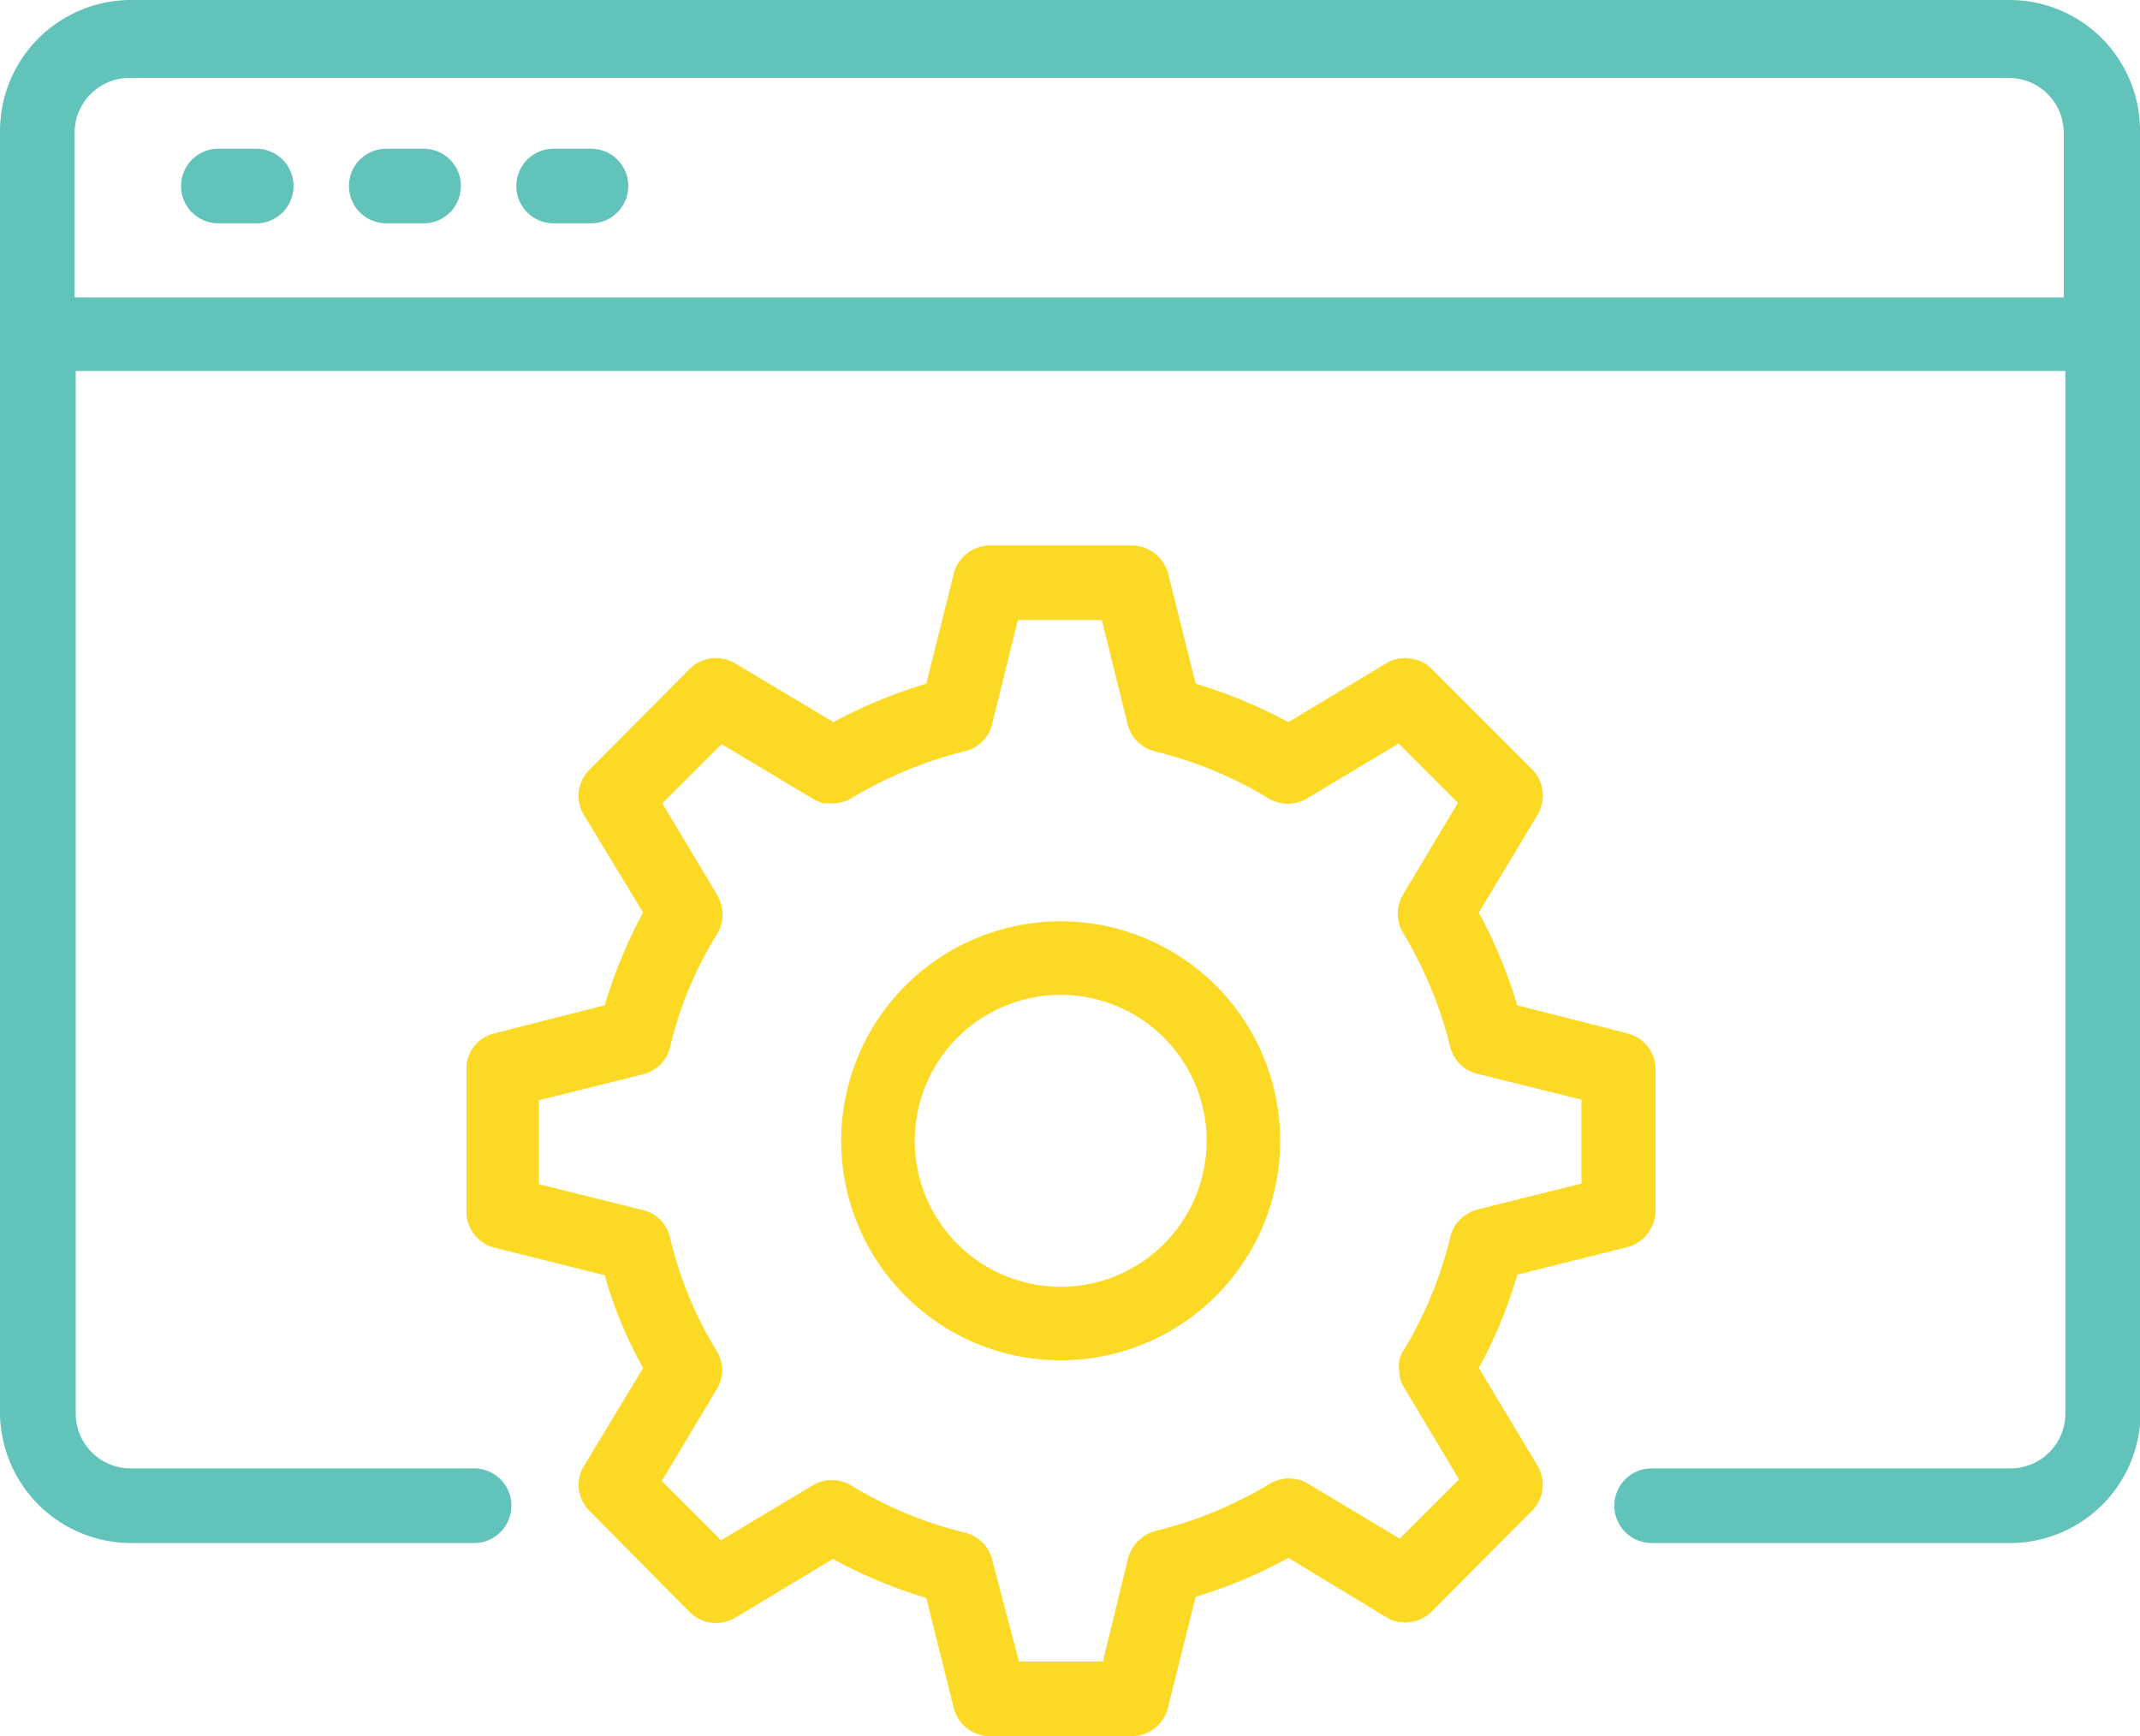 <svg id="_ÎÓÈ_5" data-name="—ÎÓÈ_5" xmlns="http://www.w3.org/2000/svg" width="39" height="31.64" viewBox="0 0 39 31.64"><defs><style>.cls-1{fill:#fbd925;}.cls-2{fill:#61c3b9;}</style></defs><path class="cls-1" d="M324.39,135.16H321.8a.68.68,0,0,1-.66-.52l-.5-2a8.73,8.73,0,0,1-1.7-.71L317.16,133a.68.68,0,0,1-.83-.1l-1.82-1.84a.66.66,0,0,1-.11-.82l1.08-1.79a7.82,7.82,0,0,1-.7-1.69l-2-.5a.68.68,0,0,1-.52-.66V123a.66.66,0,0,1,.52-.65l2-.51a8.86,8.86,0,0,1,.7-1.69l-1.08-1.78a.67.67,0,0,1,.11-.83l1.82-1.83a.68.68,0,0,1,.83-.1l1.79,1.07a8.86,8.86,0,0,1,1.69-.7l.5-2a.69.69,0,0,1,.66-.52h2.59a.69.69,0,0,1,.66.52l.5,2a8.86,8.86,0,0,1,1.69.7l1.78-1.07a.68.68,0,0,1,.83.1l1.83,1.83a.68.68,0,0,1,.1.83l-1.07,1.78a8.86,8.86,0,0,1,.7,1.69l2,.51a.67.67,0,0,1,.52.65v2.59a.69.69,0,0,1-.52.66l-2,.5a8.34,8.34,0,0,1-.7,1.7l1.07,1.78a.67.67,0,0,1-.1.82l-1.83,1.84a.68.68,0,0,1-.83.1l-1.78-1.08a8.64,8.64,0,0,1-1.69.71l-.5,2A.68.68,0,0,1,324.39,135.16Zm-2.06-1.36h1.53l.46-1.89a.71.71,0,0,1,.5-.49,7.43,7.43,0,0,0,2.08-.86.68.68,0,0,1,.7,0l1.67,1,1.08-1.08-1-1.67h0a.6.6,0,0,1-.09-.33h0a.44.44,0,0,1,0-.16.46.46,0,0,1,.08-.19,7.41,7.41,0,0,0,.85-2.06.88.88,0,0,1,.05-.15.71.71,0,0,1,.45-.36l1.89-.47v-1.53l-1.89-.47a.67.67,0,0,1-.5-.49,7.56,7.56,0,0,0-.86-2.08.68.68,0,0,1,0-.7l1-1.67-1.08-1.08-1.67,1a.68.68,0,0,1-.7,0,7.43,7.43,0,0,0-2.08-.86.68.68,0,0,1-.49-.49l-.47-1.9h-1.53l-.47,1.9a.67.67,0,0,1-.5.49,7.63,7.63,0,0,0-2.07.86h0a.64.64,0,0,1-.34.09h0l-.16,0a.64.64,0,0,1-.19-.08l-1.67-1-1.08,1.08,1,1.67a.7.7,0,0,1,0,.71,6.83,6.83,0,0,0-.86,2.07.67.67,0,0,1-.5.49l-1.89.47v1.53l1.89.47a.67.67,0,0,1,.5.5,7.07,7.07,0,0,0,.85,2.07.66.66,0,0,1,0,.7l-1,1.67,1.08,1.08,1.67-1a.68.68,0,0,1,.7,0,7.37,7.37,0,0,0,2.07.86.67.67,0,0,1,.5.49Z" transform="translate(-303.76 -103.52)"/><path class="cls-1" d="M323.09,128.31a4,4,0,1,1,4-4A4,4,0,0,1,323.09,128.31Zm0-6.66a2.66,2.66,0,1,0,2.66,2.66A2.66,2.66,0,0,0,323.09,121.65Z" transform="translate(-303.76 -103.52)"/><path class="cls-2" d="M342.76,109.61V105.9a2.38,2.38,0,0,0-2.37-2.38H306.14a2.39,2.39,0,0,0-2.38,2.38v3.72h0v19.64a2.39,2.39,0,0,0,2.38,2.38h6.26a.68.68,0,1,0,0-1.36h-6.26a1,1,0,0,1-1-1v-19H341.4v19a1,1,0,0,1-1,1h-6.54a.68.68,0,1,0,0,1.36h6.54a2.38,2.38,0,0,0,2.37-2.38V109.62Zm-37.64-.67v-3a1,1,0,0,1,1-1h34.25a1,1,0,0,1,1,1v3Z" transform="translate(-303.76 -103.52)"/><path class="cls-2" d="M308.43,106.23h-.69a.68.68,0,0,0,0,1.36h.69a.68.68,0,1,0,0-1.36Z" transform="translate(-303.76 -103.52)"/><path class="cls-2" d="M311.48,106.23h-.68a.68.68,0,1,0,0,1.36h.68a.68.68,0,1,0,0-1.36Z" transform="translate(-303.76 -103.52)"/><path class="cls-2" d="M314.53,106.23h-.68a.68.68,0,1,0,0,1.36h.68a.68.68,0,1,0,0-1.36Z" transform="translate(-303.76 -103.52)"/></svg>